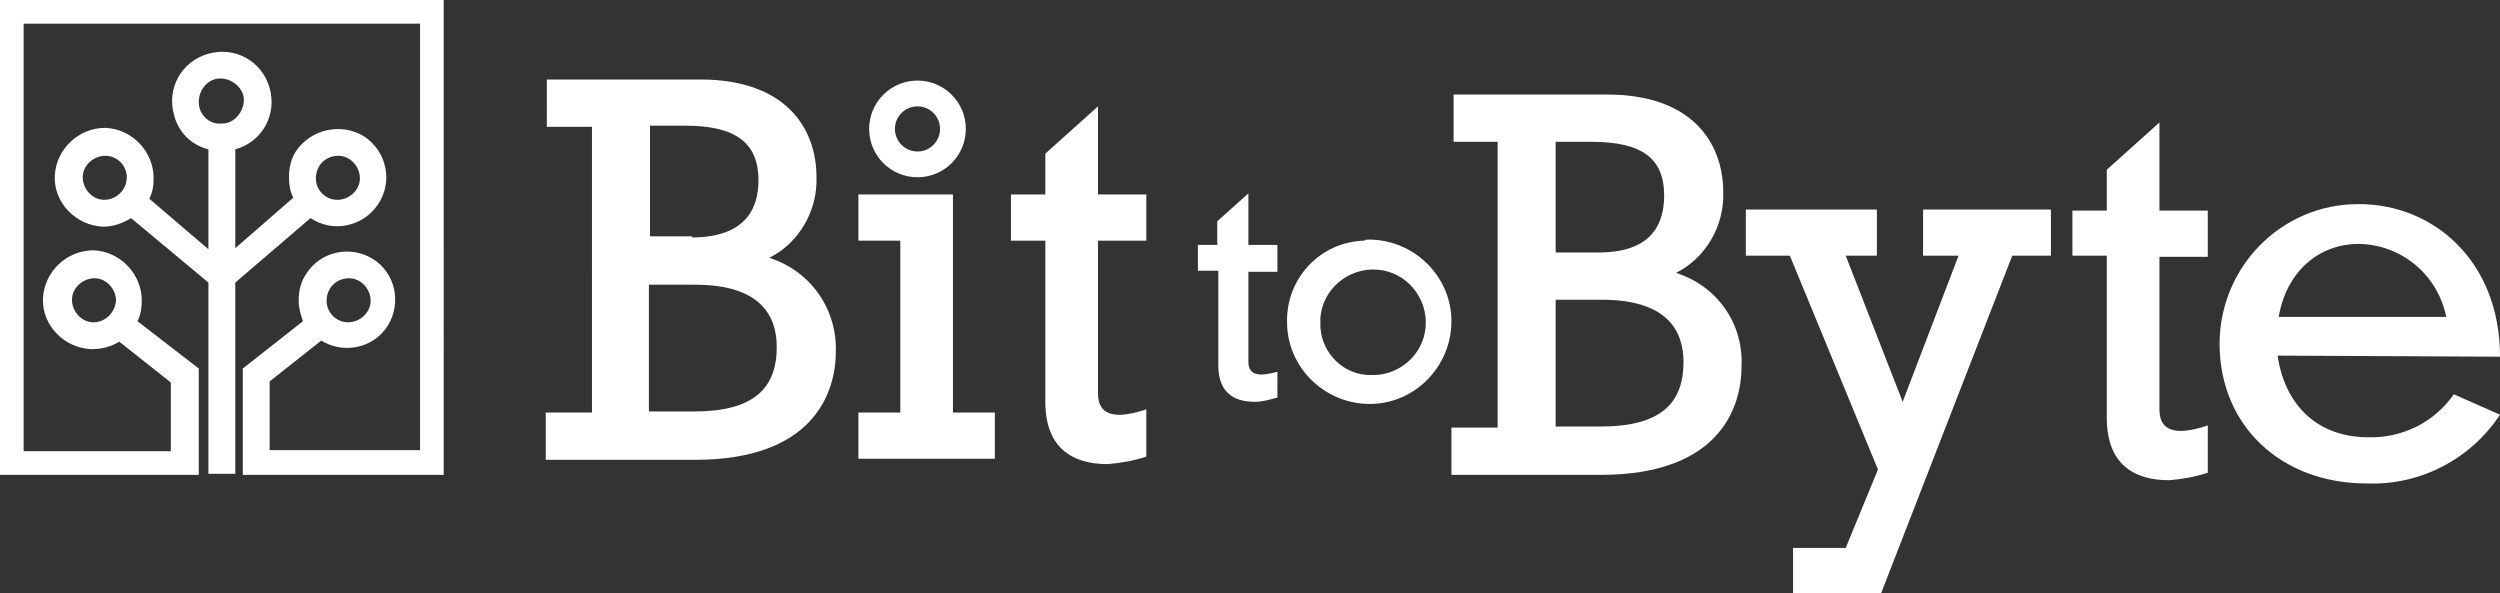 <?xml version="1.0" encoding="utf-8"?>
<!-- Generator: Adobe Illustrator 22.0.1, SVG Export Plug-In . SVG Version: 6.00 Build 0)  -->
<svg version="1.1" id="Layer_1" xmlns="http://www.w3.org/2000/svg" xmlns:xlink="http://www.w3.org/1999/xlink" x="0px" y="0px"
	 viewBox="0 0 232.7 55.2" style="enable-background:new 0 0 232.7 55.2;" xml:space="preserve">
<rect x="0" y="0" width="232.7" height="55.2" fill="#333333" stroke="none"/>
<style type="text/css">
	.st0{fill:none;}
	.st1{fill:#FFFFFF;}
	.st2{fill:none;stroke:#FFFFFF;stroke-width:2.4;stroke-miterlimit:10;}
</style>
<title>Artboard 1</title>
<g id="Layer_1_1_">
	<path class="st0" d="M31.5,18.6c1.1,0,2-1,2-2.1c0-1.1-1-2-2.1-2c-1.1,0-2,0.9-2,2C29.4,17.7,30.3,18.6,31.5,18.6
		C31.5,18.6,31.5,18.6,31.5,18.6z"/>
	<path class="st0" d="M22.7,9.5c0-1.2-0.9-2.2-2-2.2c-1.2,0-2.2,0.9-2.2,2c0,1.2,0.9,2.2,2,2.2c0,0,0.1,0,0.1,0
		C21.8,11.6,22.7,10.7,22.7,9.5z"/>
	<path class="st0" d="M8.6,25.9c-1.1,0-2,1-2,2.1c0,1.1,1,2,2.1,2c1.1,0,2-0.9,2-2C10.7,26.7,9.8,25.8,8.6,25.9
		C8.6,25.8,8.6,25.9,8.6,25.9z"/>
	<path class="st0" d="M32.5,25.9c-1.1,0-2,1-2,2.1c0,1.1,1,2,2.1,2c1.1,0,2-0.9,2-2C34.6,26.7,33.7,25.8,32.5,25.9z"/>
	<path class="st0" d="M9.7,14.5c-1.1,0-2,1-2,2.1c0,1.1,1,2,2.1,2c1.1,0,2-0.9,2-2C11.8,15.4,10.8,14.5,9.7,14.5
		C9.7,14.5,9.7,14.5,9.7,14.5z"/>
	<path class="st0" d="M9.7,14.5c-1.1,0-2,1-2,2.1c0,1.1,1,2,2.1,2c1.1,0,2-0.9,2-2C11.8,15.4,10.8,14.5,9.7,14.5
		C9.7,14.5,9.7,14.5,9.7,14.5z"/>
	<path class="st0" d="M11.2,31.7c-2.1,1.3-4.9,0.7-6.2-1.4c-1.3-2.1-0.7-4.9,1.4-6.2c2.1-1.3,4.9-0.7,6.2,1.4
		c0.5,0.7,0.7,1.6,0.7,2.5c0,0.7-0.2,1.3-0.4,1.9l5.7,4.4v7.6l0.9,2.2V26.3l-7.2-6C10.1,21.7,7.3,21.1,6,19s-0.8-4.9,1.3-6.3
		c2.1-1.4,4.9-0.8,6.3,1.3c0.5,0.7,0.7,1.6,0.7,2.5c0,0.7-0.1,1.3-0.4,1.9l5.5,4.7v-9.3c-2.5-0.7-3.9-3.2-3.2-5.7
		c0.7-2.5,3.2-3.9,5.7-3.2c2.5,0.7,3.9,3.2,3.2,5.7c-0.4,1.6-1.6,2.8-3.2,3.2v9.2l5.4-4.7c-0.3-0.6-0.4-1.2-0.4-1.9
		c0-2.5,2-4.6,4.5-4.7c2.5,0,4.6,2,4.7,4.5s-2,4.6-4.5,4.7c-0.9,0-1.8-0.3-2.6-0.8l-7.1,6v17.9l0.8-2.2v-7.6l5.6-4.4
		c-0.3-0.6-0.4-1.3-0.4-1.9c-0.1-2.5,1.9-4.7,4.5-4.8c2.5-0.1,4.7,1.9,4.8,4.5s-1.9,4.7-4.5,4.8c-0.9,0-1.9-0.2-2.6-0.7l-4.8,3.8
		v6.4h14V2.2h-37v39.7H16v-6.4L11.2,31.7z"/>
	<path class="st0" d="M22.7,9.5c0-1.2-0.9-2.2-2-2.2c-1.2,0-2.2,0.9-2.2,2c0,1.2,0.9,2.2,2,2.2c0,0,0.1,0,0.1,0
		C21.8,11.6,22.7,10.7,22.7,9.5z"/>
	<path class="st0" d="M32.5,30c1.1,0,2-1,2-2.1c0-1.1-1-2-2.1-2c-1.1,0-2,1-2,2.1C30.4,29.1,31.4,30,32.5,30z"/>
	<path class="st0" d="M8.6,25.9c-1.1,0-2,1-2,2.1c0,1.1,1,2,2.1,2c1.1,0,2-0.9,2-2C10.7,26.7,9.8,25.8,8.6,25.9
		C8.6,25.8,8.6,25.9,8.6,25.9z"/>
	<path class="st0" d="M31.5,18.6c1.1,0,2-1,2-2.1c0-1.1-1-2-2.1-2c-1.1,0-2,0.9-2,2C29.4,17.7,30.3,18.6,31.5,18.6
		C31.5,18.6,31.5,18.6,31.5,18.6z"/>
	<path class="st1" d="M28.9,20.3c2.1,1.4,4.9,0.8,6.3-1.3c1.4-2.1,0.8-4.9-1.3-6.3C31.8,11.4,29,12,27.6,14
		c-0.5,0.7-0.7,1.6-0.7,2.5c0,0.7,0.1,1.3,0.4,1.9l-5.4,4.7v-9.2c2.5-0.7,3.9-3.2,3.2-5.7c-0.7-2.5-3.2-3.9-5.7-3.2
		c-2.5,0.7-3.9,3.2-3.2,5.7c0.4,1.6,1.6,2.8,3.2,3.2v9.3l-5.5-4.7c0.3-0.6,0.4-1.2,0.4-1.9c0-2.5-2-4.6-4.5-4.7
		c-2.5,0-4.6,2-4.7,4.5s2,4.6,4.5,4.7c0.9,0,1.8-0.3,2.6-0.8l7.2,6v17.8h2.5V26.3L28.9,20.3z M31.5,14.5c1.1,0,2,1,2,2.1
		c0,1.1-1,2-2.1,2c-1.1,0-2-0.9-2-2C29.4,15.4,30.3,14.5,31.5,14.5C31.5,14.5,31.5,14.5,31.5,14.5z M9.7,18.6c-1.1,0-2-1-2-2.1
		c0-1.1,1-2,2.1-2c1.1,0,2,0.9,2,2C11.8,17.7,10.8,18.6,9.7,18.6C9.7,18.6,9.7,18.6,9.7,18.6z M18.5,9.5c0-1.2,0.9-2.2,2-2.2
		s2.2,0.9,2.2,2s-0.9,2.2-2,2.2c0,0-0.1,0-0.1,0C19.5,11.6,18.5,10.7,18.5,9.5z"/>
	<path class="st1" d="M0,0v44.2h18.5v-9.9l-5.7-4.4c0.3-0.6,0.4-1.3,0.4-1.9c0-2.5-2-4.6-4.5-4.7c-2.5,0-4.6,2-4.7,4.5
		s2,4.6,4.5,4.7c0.9,0,1.8-0.2,2.6-0.7l4.8,3.8v6.4H2.2V2.2h36.9v39.7h-14v-6.4l4.8-3.8c2.1,1.3,4.9,0.7,6.2-1.4s0.7-4.9-1.4-6.2
		c-2.1-1.3-4.9-0.7-6.2,1.4c-0.5,0.7-0.7,1.6-0.7,2.5c0,0.7,0.2,1.3,0.4,1.9l-5.6,4.4v9.9h18.7V0H0z M8.7,30c-1.1,0-2-1-2-2.1
		c0-1.1,1-2,2.1-2c1.1,0,2,1,2,2.1C10.7,29.1,9.8,30,8.7,30L8.7,30z M32.5,25.9c1.1,0,2,1,2,2.1c0,1.1-1,2-2.1,2c-1.1,0-2-0.9-2-2
		C30.4,26.8,31.3,25.9,32.5,25.9C32.5,25.8,32.5,25.8,32.5,25.9L32.5,25.9z"/>
	<path class="st1" d="M139.6,13.2h-4.3V8.8h14.3c7.9,0,10.8,4.5,10.8,9.1c0.1,3.1-1.6,6.1-4.4,7.5c3.8,1.2,6.3,4.7,6.1,8.7
		c0,4.1-2.3,10.1-13.1,10.1h-13.9v-4.4h4.3V13.2z M148.8,23.5c4.8,0,6.1-2.5,6.1-5.3c0-3.5-2.1-5-6.8-5h-3.3v10.3L148.8,23.5z
		 M149,39.7c5.5,0,7.7-2.1,7.7-6c0-2.9-1.5-5.8-7.6-5.8h-4.3v11.8L149,39.7z"/>
	<path class="st1" d="M166.6,23.8h-4.1v-4.3h12.2v4.3h-2.9l5.3,13.6l5.2-13.6H179v-4.3h11.9v4.3h-3.6l-12.2,31.4h-8.2V51h4.9l3-7.3
		L166.6,23.8z"/>
	<path class="st1" d="M192.9,19.6h3.2v-3.8l4.9-4.4v8.2h4.5v4.3H201v14.2c0,2.4,2.1,2.3,4.5,1.5v4.4c-1.2,0.4-2.4,0.6-3.6,0.7
		c-3.4,0-5.8-1.6-5.8-5.8V23.8h-3.2V19.6z"/>
	<path class="st1" d="M212,33.1c0.7,4.8,3.9,7.6,8.4,7.6c3.2,0.1,6.2-1.4,8-4l4.3,1.9c-2.7,4.1-7.4,6.6-12.4,6.4
		c-8,0-13.7-5.4-13.7-13c0-7.1,5.7-13,12.9-13c0,0,0,0,0.1,0c6.8,0,13.1,5.2,13.1,14.2L212,33.1z M227.7,29.5
		c-0.8-3.9-4.1-6.7-8.1-6.8c-3.9,0-6.8,2.7-7.5,6.8H227.7z"/>
	<path class="st1" d="M111.4,22.8h1.9v-2.2l2.9-2.6v4.8h2.7v2.5h-2.7v8.4c0,1.4,1.3,1.3,2.7,0.9V37c-0.7,0.2-1.4,0.4-2.1,0.4
		c-2,0-3.4-0.9-3.4-3.4v-8.8h-1.9V22.8z"/>
	<path class="st1" d="M127.4,22.3c4.2,0,7.7,3.4,7.7,7.6s-3.4,7.7-7.6,7.7s-7.7-3.4-7.7-7.6c0,0,0,0,0,0c-0.1-4.1,3.1-7.5,7.2-7.6
		C127.1,22.3,127.2,22.3,127.4,22.3z M127.4,34.9c2.7,0.2,5.1-1.8,5.3-4.5s-1.8-5.1-4.5-5.3s-5.1,1.8-5.3,4.5c0,0.1,0,0.3,0,0.4
		c-0.1,2.5,1.8,4.7,4.3,4.9C127.2,34.9,127.3,34.9,127.4,34.9L127.4,34.9z"/>
	<path class="st1" d="M55.2,11.8h-4.3V7.4h14.3c7.9,0,10.8,4.5,10.8,9.1c0.1,3.1-1.6,6.1-4.4,7.5c3.8,1.2,6.3,4.7,6.2,8.7
		c0,4.1-2.3,10.1-13.1,10.1H50.8v-4.4h4.3V11.8z M64.4,22.1c4.8,0,6.2-2.5,6.2-5.3c0-3.5-2.1-5.1-6.8-5.1h-3.3v10.3H64.4z
		 M64.6,38.3c5.5,0,7.7-2.1,7.7-6c0-2.9-1.5-5.8-7.6-5.8h-4.3v11.8H64.6z"/>
	<path class="st1" d="M83.8,22.4h-3.9v-4.3h8.8v20.3h3.9v4.3H79.9v-4.3h3.9L83.8,22.4z"/>
	<path class="st1" d="M94.1,18.1h3.2v-3.8l4.9-4.4v8.2h4.5v4.3h-4.5v14.2c0,2.4,2.1,2.3,4.5,1.5v4.4c-1.2,0.4-2.4,0.6-3.6,0.7
		c-3.4,0-5.8-1.6-5.8-5.8V22.4h-3.2V18.1z"/>
	<circle class="st2" cx="85.4" cy="12" r="3.3"/>
</g>
</svg>
